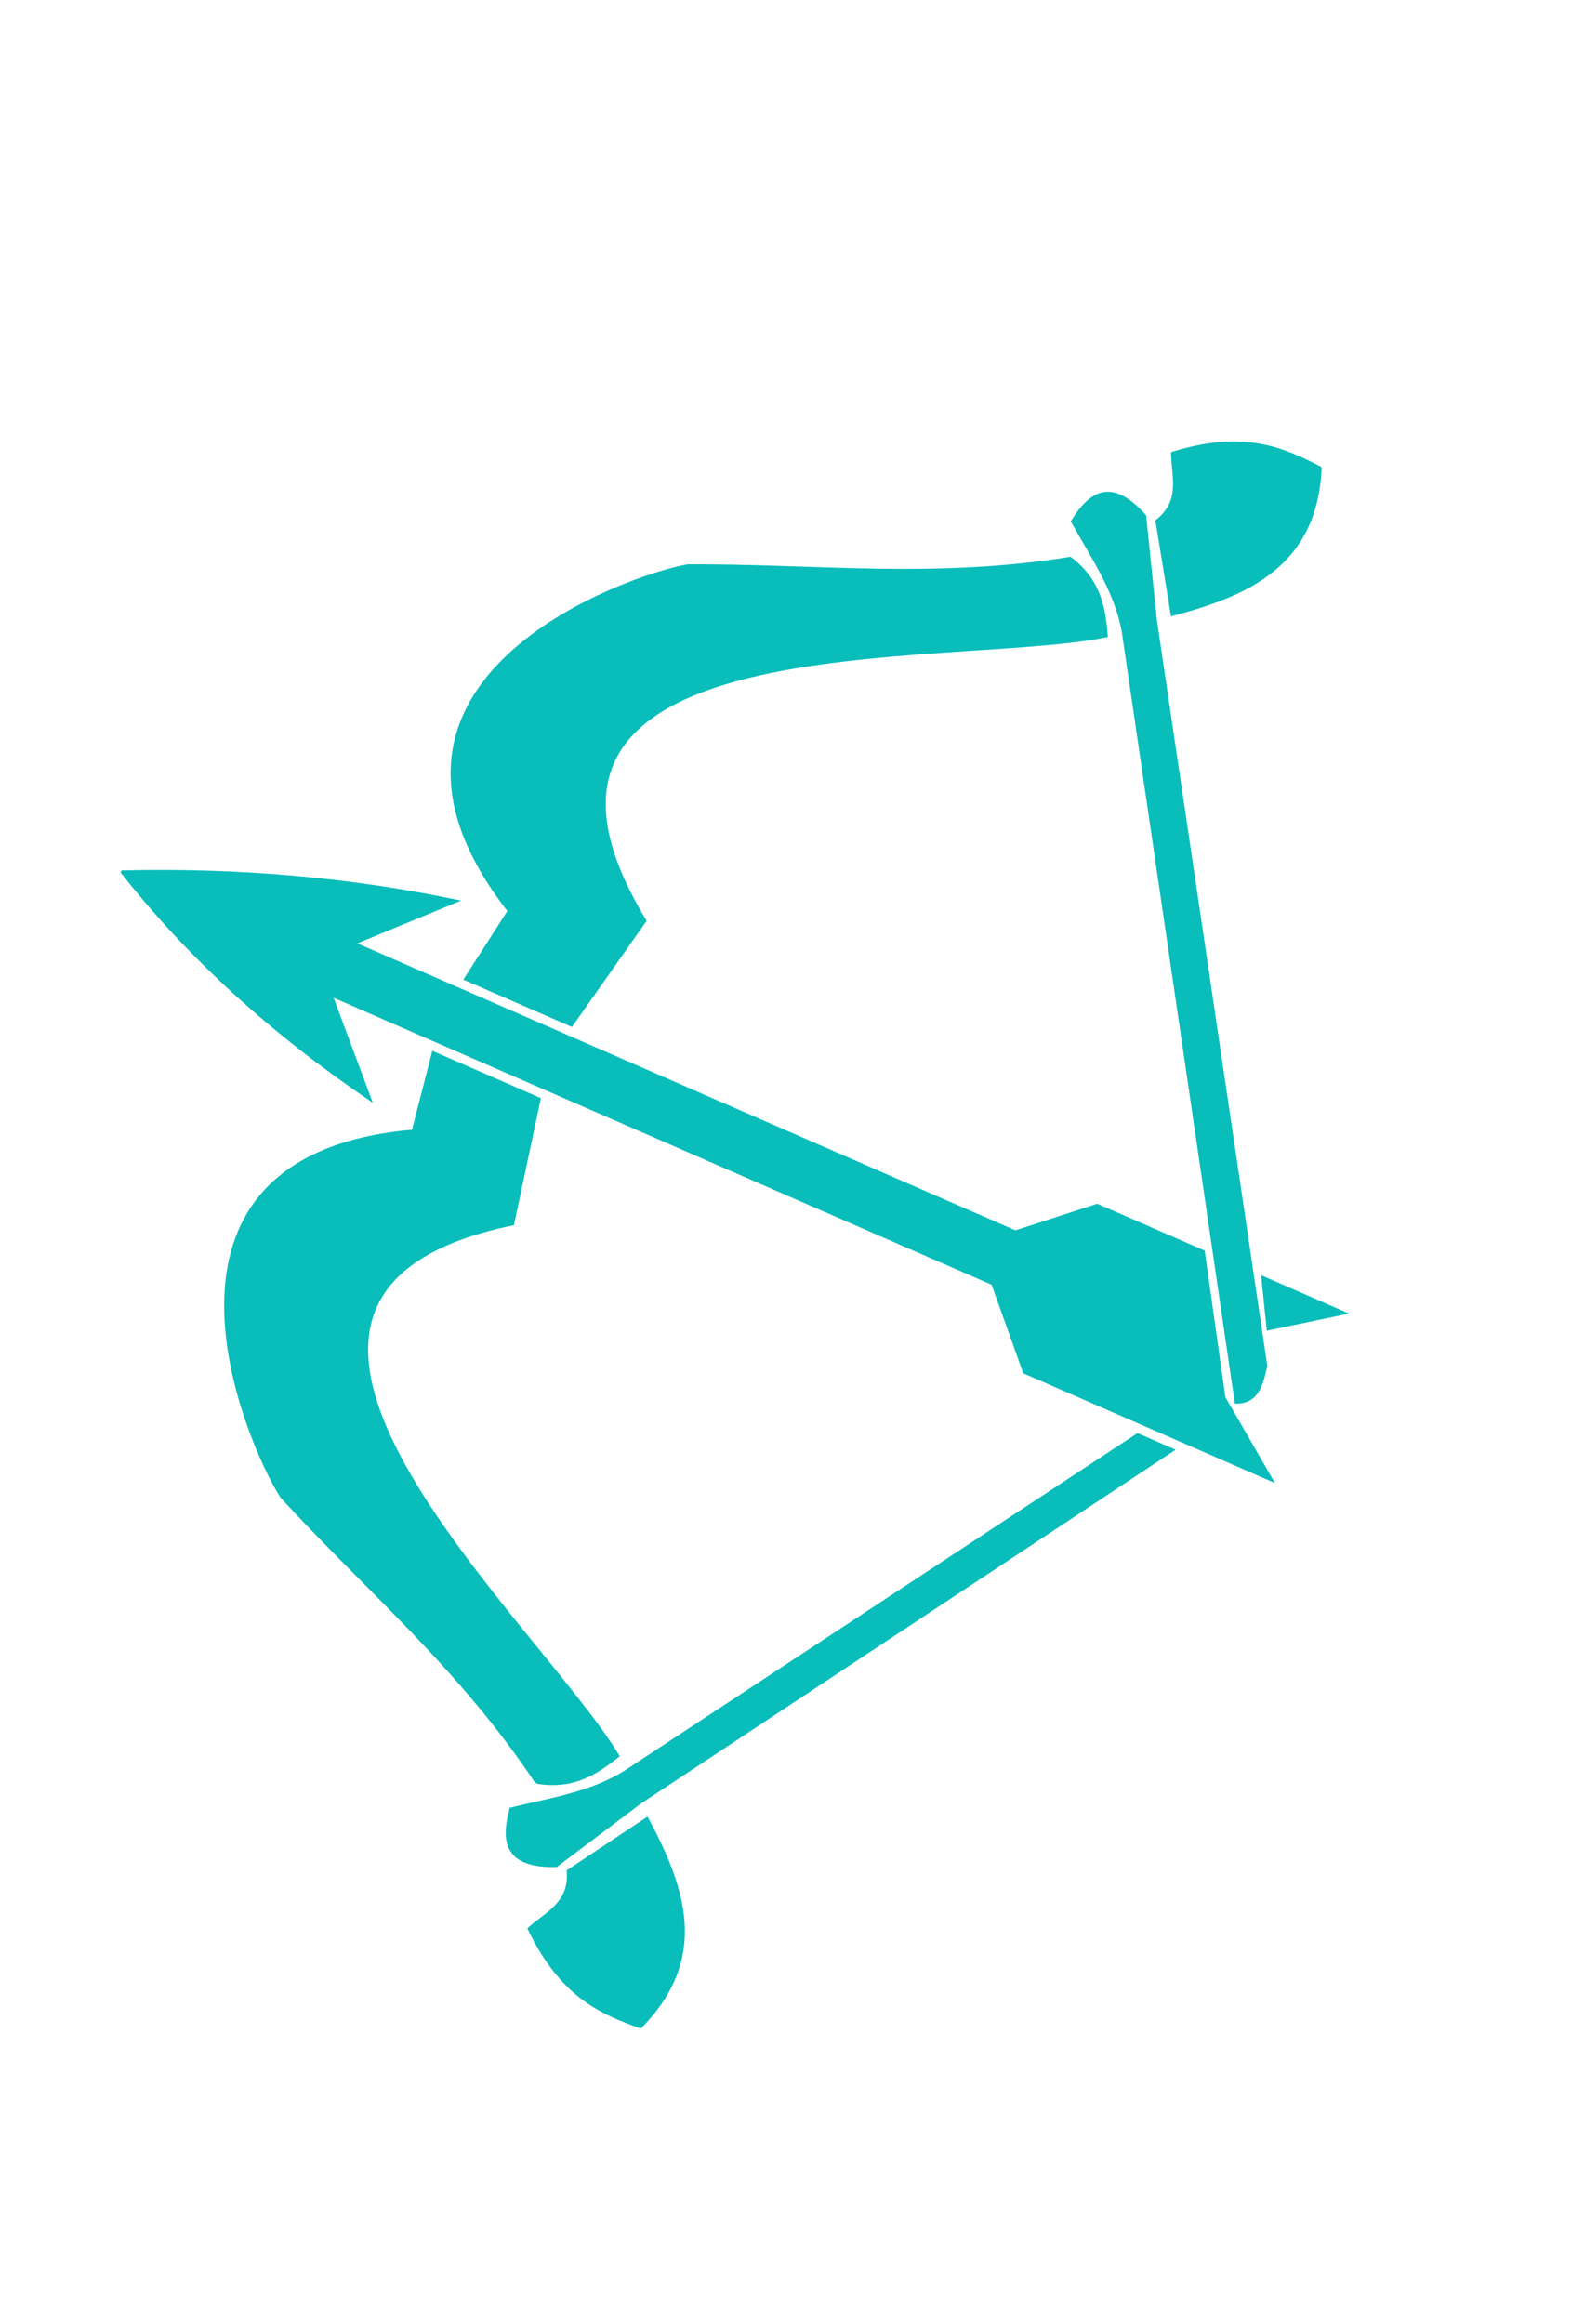 <svg width="505" height="746.91" xmlns="http://www.w3.org/2000/svg">

 <g>
  <title>Layer 1</title>
  <g transform="rotate(-156.438, 230.161, 363.759) matrix(0, 0.734, -0.828, 0, 531.745, 99.46)" stroke="#000000" fill="#000000" id="g3683">
   <g stroke="#000000" fill="#000000" id="g3614">
    <path stroke="#08bdba" fill="#08bdba" d="m732.395,476.288c-39.718,13.48 -63.523,-5.858 -85,-30l35,-20c12.547,5.975 20.684,-1.28 30,-5c21.406,22.018 21.249,38.646 20,55z" id="path3596"/>
    <path stroke="#08bdba" fill="#08bdba" d="m652.395,401.288c-3.944,14.186 -14.249,19.89 -25,25c-40,-50 -105.51,-232.58 -195,-120l-55,-10l0,-45l35,5c61.111,-99.786 155,-10 170,10c22.475,45 37.264,90 70,135z" id="path3598"/>
   </g>
   <g stroke="#000000" fill="#000000" transform="matrix(-1, 0, 0, 1, 495, 2.4609e-06)" id="g3614-6">
    <path stroke="#08bdba" fill="#08bdba" d="m507.605,476.288c-39.718,13.48 -63.523,-5.858 -85,-30l35,-20c12.547,5.975 20.684,-1.28 30,-5c21.406,22.018 21.249,38.646 20,55z" id="path3596-3"/>
    <path stroke="#08bdba" fill="#08bdba" d="m427.605,401.288c-3.944,14.186 -14.249,19.89 -25,25c-40,-50 -105.51,-232.58 -195,-120l-55,-10l0,-45l35,5c61.111,-99.786 155,-10 170,10c22.475,45 37.264,90 70,135z" id="path3598-2"/>
   </g>
   <path stroke="#08bdba" fill="#08bdba" d="m632.395,431.288c15.039,-9.138 24.286,-22.619 35,-35c14.641,1.906 24.417,7.055 15,25l-40,20l-280,155c-8.23,1.46 -16.296,2.592 -20,-5l290,-160z" id="path3646"/>
   <path stroke="#08bdba" fill="#08bdba" d="m87.395,431.288c-15.039,-9.138 -24.286,-22.619 -35,-35c-14.641,1.906 -24.417,7.055 -15,25l40,20l235,135l0,-15l-225,-130z" id="path3646-0"/>
   <path stroke="#08bdba" fill="#08bdba" d="m360.395,112.286c21.427,40.757 37.127,82.087 47,124l-35,-30l0,280l25,25l0,45l-55,30l-25,30l0,-105l30,-25l0,-280l-35,30c9.498,-45.008 25.216,-86.501 48,-124z" id="path3670"/>
   <path stroke="#08bdba" fill="#08bdba" d="m377.395,591.288l20,-10l0,35l-20,-25z" id="path3672"/>
  </g>
 </g>
</svg>